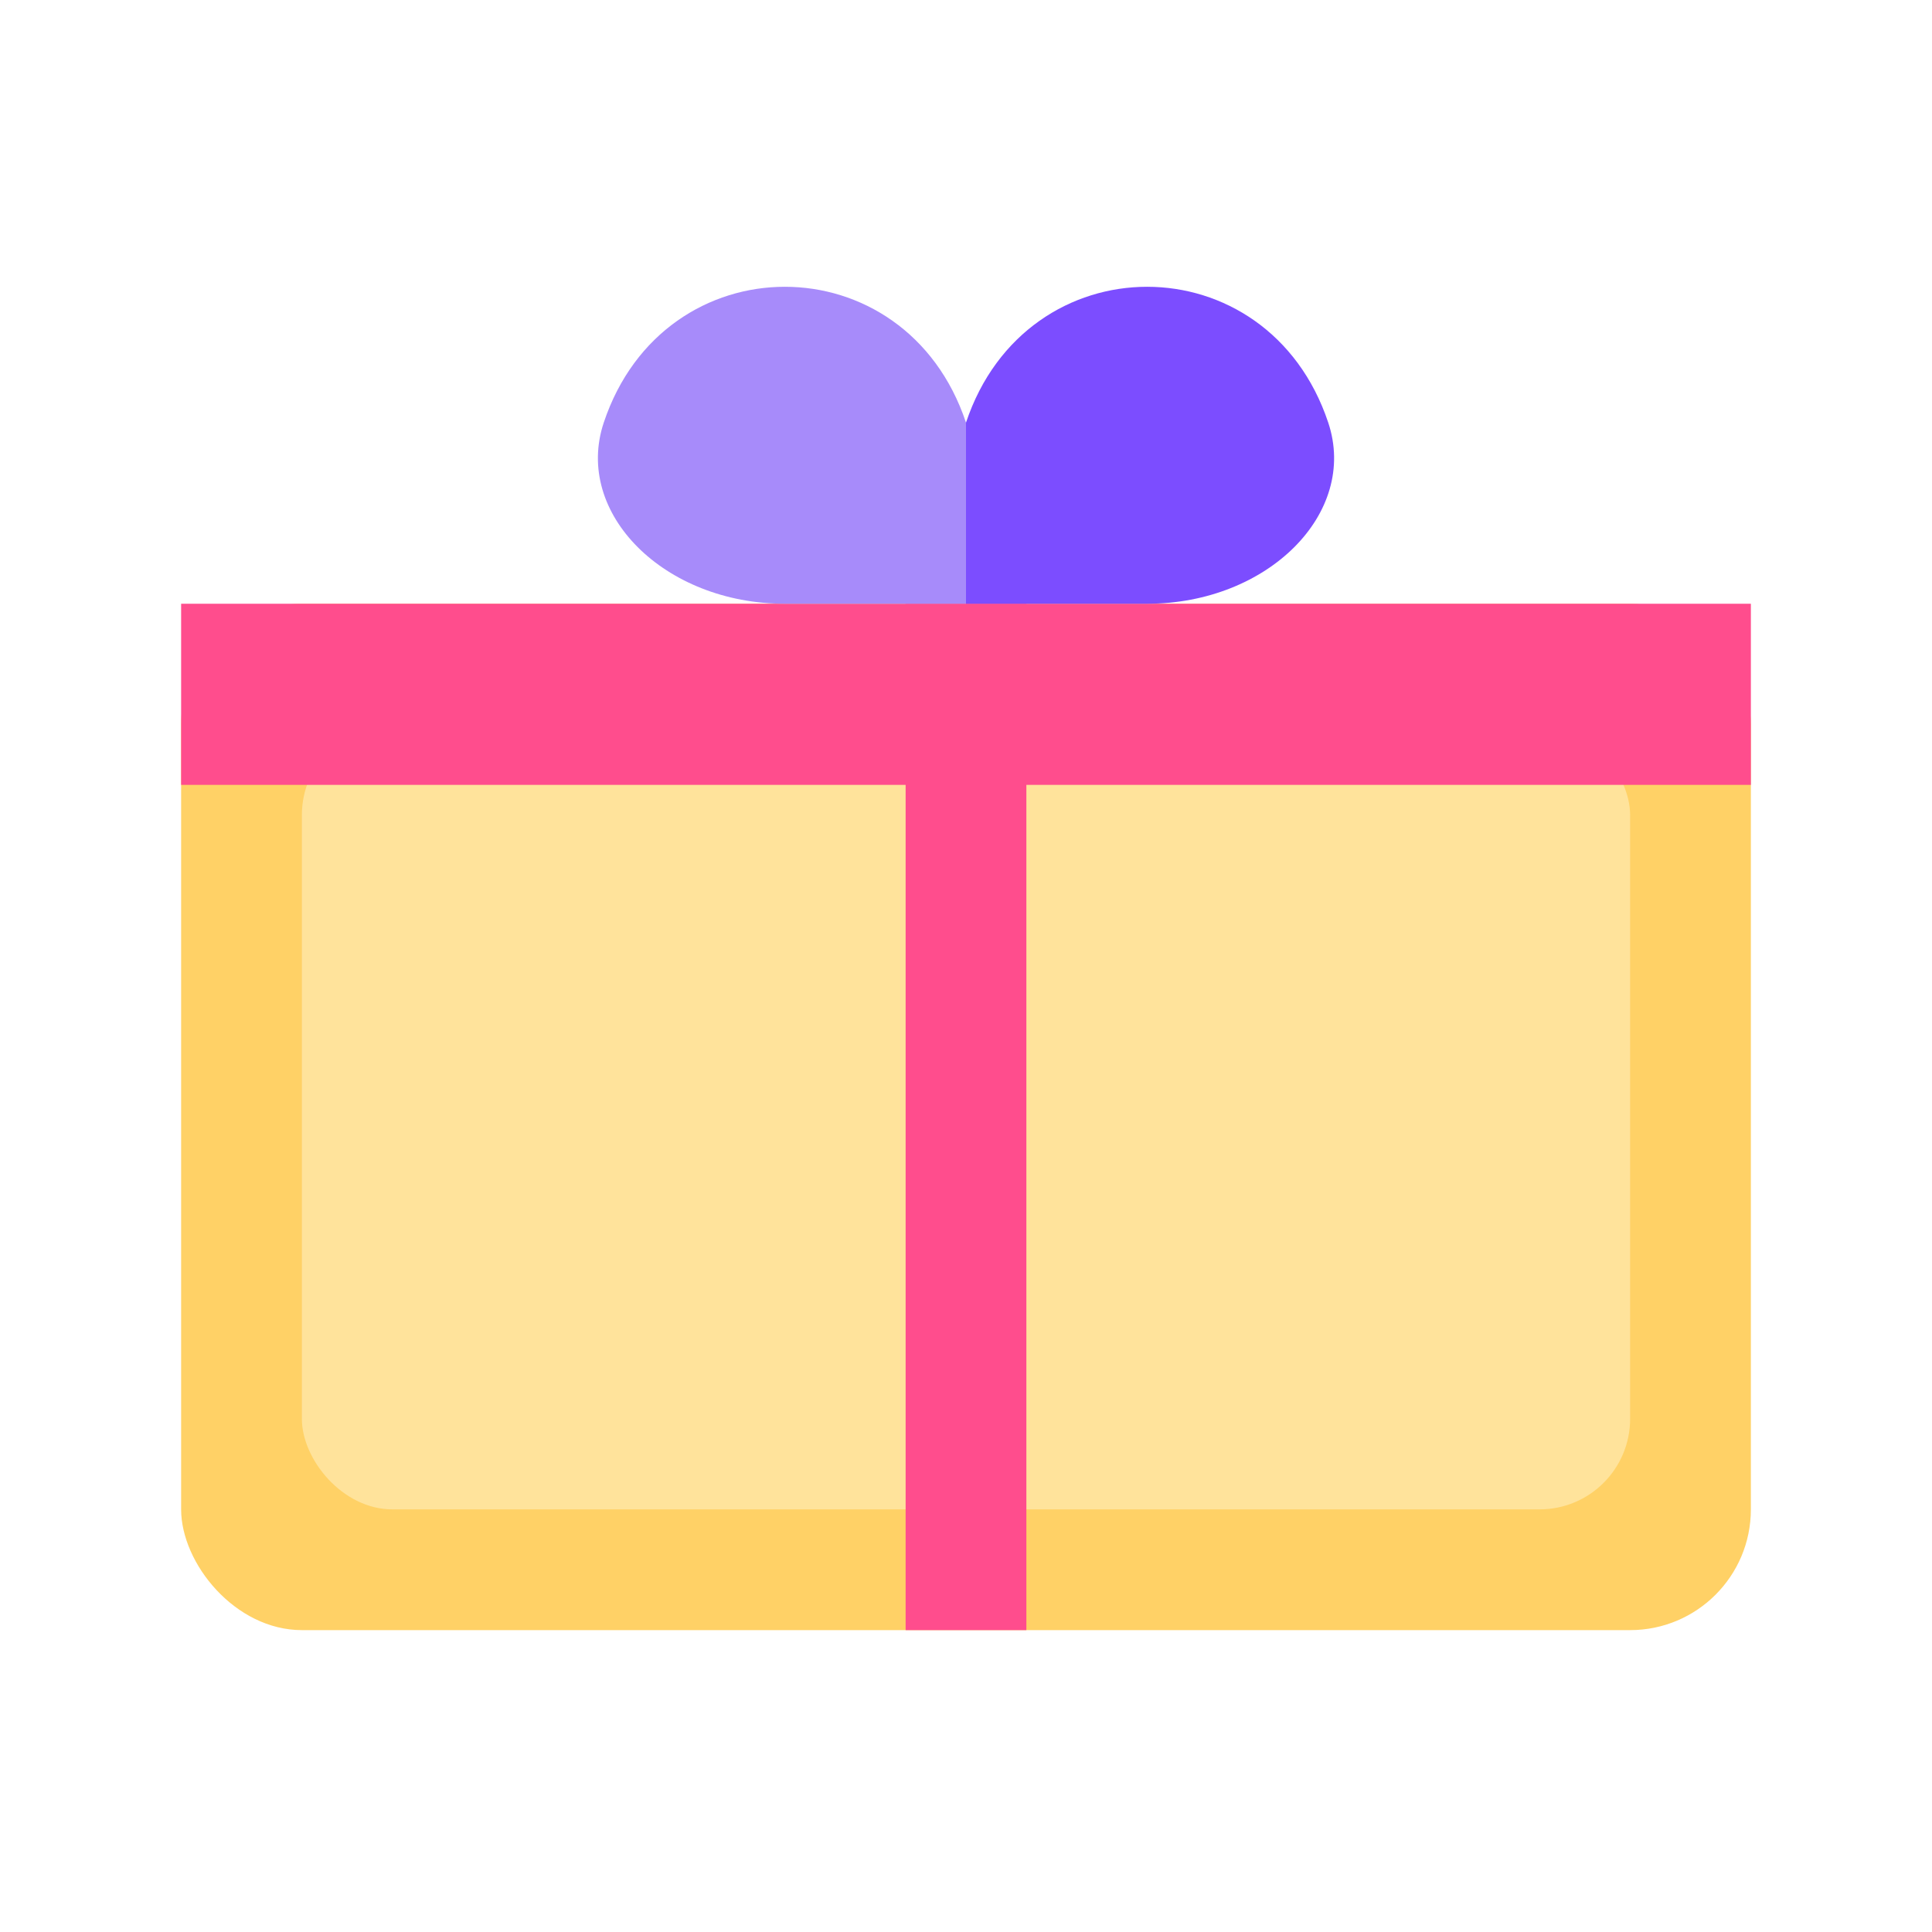 <svg xmlns="http://www.w3.org/2000/svg" width="220" height="220" viewBox="0 0 64 64" fill="none">
  <rect x="6" y="20" width="52" height="34" rx="4" fill="#FFD166"/>
  <rect x="10" y="24" width="44" height="26" rx="3" fill="#FFE39B"/>
  <rect x="30" y="20" width="4" height="34" fill="#FF4D8D"/>
  <rect x="6" y="20" width="52" height="6" fill="#FF4D8D"/>
  <path d="M32 14c2-6 10-6 12 0 1 3-2 6-6 6h-6v-6z" fill="#7C4DFF"/>
  <path d="M32 14c-2-6-10-6-12 0-1 3 2 6 6 6h6v-6z" fill="#A78BFA"/>
</svg>

